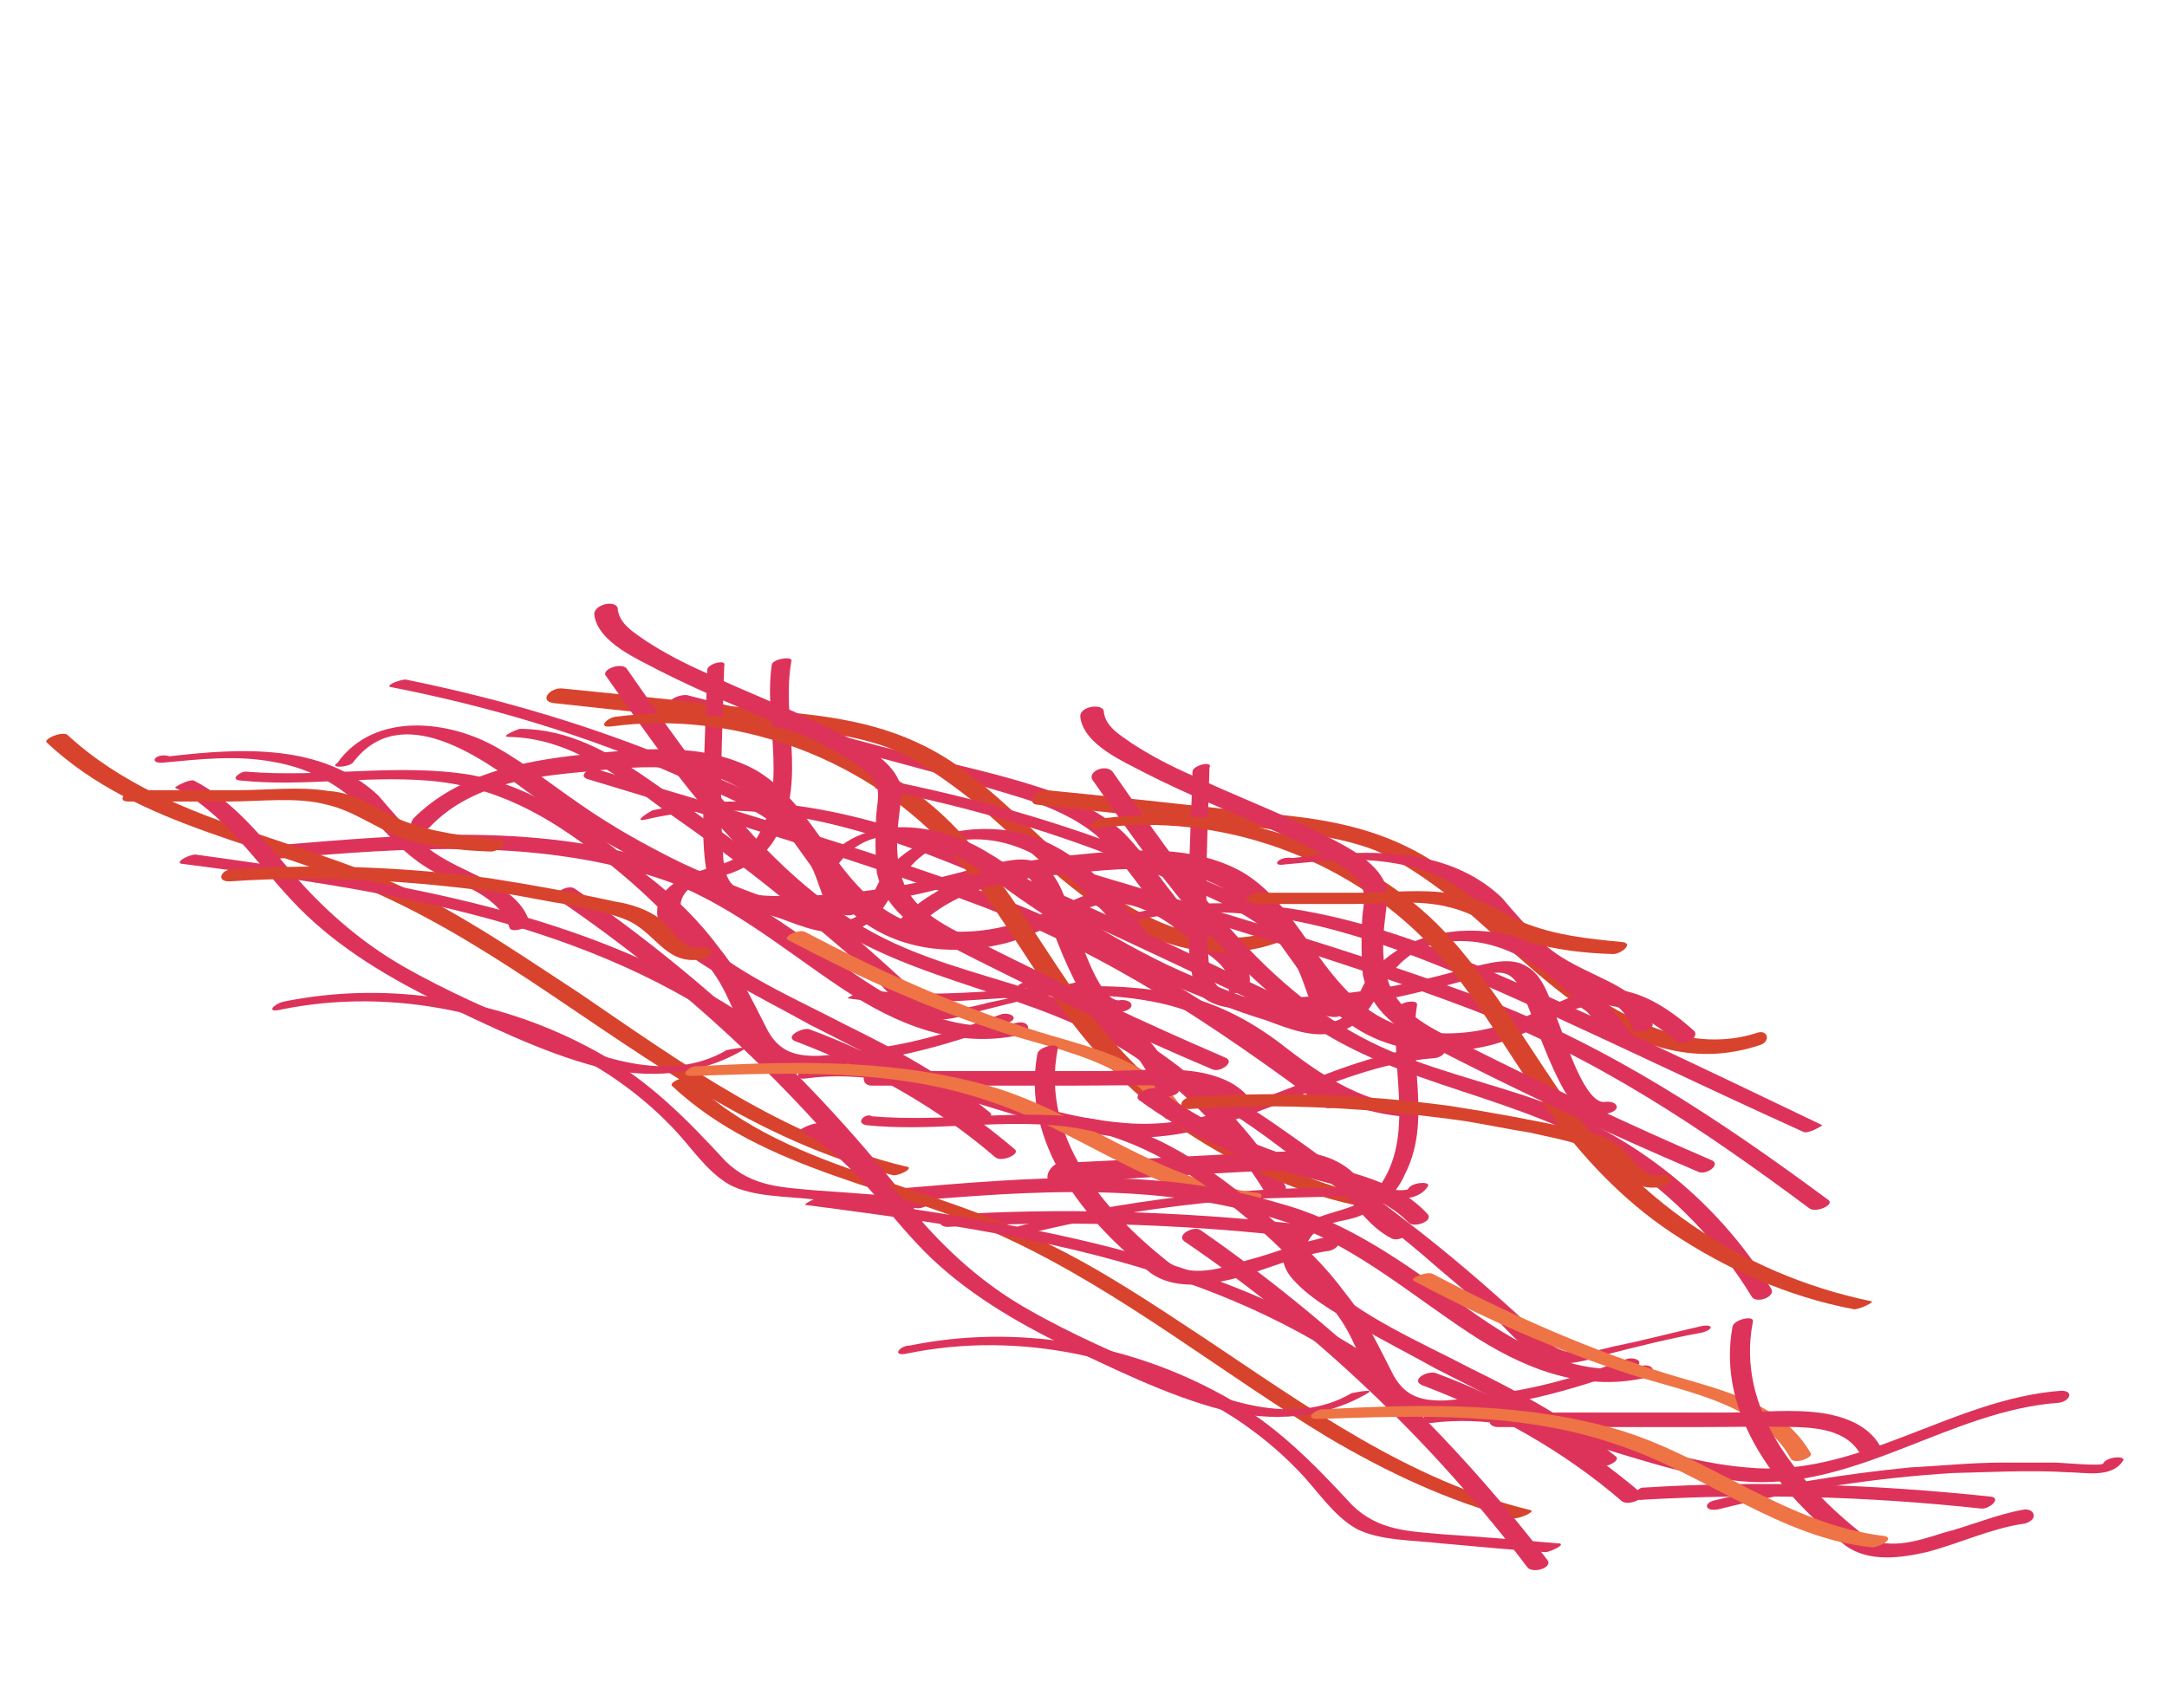 <?xml version="1.0" encoding="utf-8"?>
<!-- Generator: Adobe Illustrator 25.2.3, SVG Export Plug-In . SVG Version: 6.00 Build 0)  -->
<svg version="1.1" id="Layer_1" xmlns="http://www.w3.org/2000/svg" xmlns:xlink="http://www.w3.org/1999/xlink" x="0px" y="0px"
	 viewBox="0 0 268.4 211.6" style="enable-background:new 0 0 268.4 211.6;" xml:space="preserve">
<style type="text/css">
	.st0{fill:#DD335A;}
	.st1{fill:#D8432E;}
	.st2{fill:#EE7345;}
</style>
<g>
	<g>
		<g>
			<path class="st0" d="M83.1,87.2c14.6,3.9,29.4,7.3,43.9,11.8c3.1,1,6.3,2.4,8.8,4.5c2.1,2,3.9,4.3,5.6,6.6
				c1.7,2.2,3.5,4.6,5.9,6.5c2,1.5,5.5,3.1,4.9,6c-0.1,0.8,2.4,0.4,2.5-0.4c0.6-2.5-1.5-4.1-3.4-5.5c-2.4-1.8-4.3-3.5-6-5.9
				c-2-2.5-3.6-5-5.9-7.4c-2.1-2.1-4.9-3.6-7.9-4.9c-7.3-2.7-15-4.1-22.3-6c-8-2.1-15.8-4.3-23.8-6.3C84.5,85.8,82.4,86.8,83.1,87.2
				L83.1,87.2z"/>
		</g>
	</g>
	<g>
		<g>
			<g>
				<path class="st1" d="M68.5,87.1c9.1,1,18.5,2,27.8,2.9c4.6,0.6,9.4,1,13.9,2.7c3.6,1.5,6.9,3.9,10,6.3
					c10.5,8.8,22.3,23,37.7,17.9c1.5-0.4,1.1-2.1-0.4-1.5c-7.9,2.5-15.8-1.4-22-6c-6-4.5-10.9-10.4-17-14.6
					c-6.6-4.6-13.6-5.9-21.5-6.6c-9.1-1-18.1-2-27.3-2.9C68.2,85.1,66.7,86.8,68.5,87.1L68.5,87.1z"/>
			</g>
		</g>
		<g>
			<g>
				<path class="st0" d="M80.1,101.5c14.6-3.4,29.3,1.8,42.8,7.6s26.9,12.5,40.2,18.5c0.6,0.4,2.5-0.8,2.4-0.8
					c-14.4-6.9-28.9-13.9-43.5-20.1c-13-5.5-27.2-9.4-41.2-6.3C79.7,101,78.5,101.9,80.1,101.5L80.1,101.5z"/>
			</g>
		</g>
		<g>
			<g>
				<path class="st0" d="M53.2,102.5c5-5.3,12.5-6.3,19.4-6.9c7.4-0.8,15.6-1.5,21.5,3.9c4.6,4.1,7,10.1,11.9,14
					c4.9,4.1,11.5,4.9,17.5,3.6c3.9-0.8,7-2.7,10.5-4.3c5.3-2.4,9.4,0.4,13.5,3.6c0.8,0.8,3.1-0.6,2-1.4c-2.7-2.4-5.9-4.6-9.5-5
					c-3.5-0.4-6.6,1.4-9.8,2.7c-7.4,3.6-16.8,4.3-23-2c-4.9-4.6-7.6-11.8-13.6-15.3C87,91.8,79,92.8,72,93.5
					c-7.4,0.8-15.3,2.4-20.8,7.9C50.1,102.9,52.5,103.2,53.2,102.5L53.2,102.5z"/>
			</g>
		</g>
		<g>
			<g>
				<path class="st0" d="M87.6,83c-0.1,4.5-0.4,8.8-0.4,13.3c0,3.9-0.4,8.1,0.4,12.1c0.4,2.7,2.5,3.6,5,3.9
					c3.9,0.4,8.1,0.1,12.1-0.1c3.9-0.4,8-1.1,11.8-2.1c2-0.4,3.9-1,5.9-1.5c1.5-0.4,3.6-1.4,5,0.1c0.6,0.6,1,1.8,1.4,2.5
					c1.5,3.6,2.9,7.9,4.9,11.4c1.4,2.1,2.9,3.4,5.5,2.7c1.5-0.4,1.1-1.5-0.4-1.4c-2.5,0.6-5-7.6-5.6-9.1c-1-2.4-1.8-6.3-4.1-7.6
					c-2.1-1.4-4.9-0.4-7.3,0.1c-3.9,1.1-7.9,2.1-11.9,2.7c-3.9,0.6-7.9,1-11.8,1c-1.8,0-3.9,0.1-5.6-0.4c-2.1-0.6-2.7-2-2.9-4.1
					c-0.6-8-0.1-16,0.1-24C90.1,81.6,87.6,82.2,87.6,83L87.6,83z"/>
			</g>
		</g>
		<g>
			<g>
				<path class="st0" d="M43.7,94.5c5.9-7.9,16-0.6,21.5,3.5c6.3,4.5,13,8.4,20.1,11.5c3.6,1.5,7.4,3.1,11.4,4.3c2.7,1,6,2.4,9,1.4
					c2.5-0.6,3.6-2.5,4.9-4.6c1.8-3.5,4.3-6,8.4-6.5c8.8-1.1,15.6,6,20.5,12.3c0.4,0.6,2.9-0.1,2.4-1c-4.5-5.9-10.1-11.8-17.8-12.6
					c-5.9-0.6-12.3,1.4-15.3,6.6c-1.1,2.1-1.8,4.9-4.9,4.6c-2.4-0.1-4.9-1.4-7-2.1c-4.3-1.4-8.4-3.1-12.5-5
					c-4.3-2.1-8.6-4.5-12.6-7.3c-3.5-2.4-6.6-4.9-10.1-6.9c-6-3.5-15.3-4.6-19.9,1.8C40.7,95.2,43.1,95.1,43.7,94.5L43.7,94.5z"/>
			</g>
		</g>
		<g>
			<g>
				<path class="st0" d="M95.6,82.3c-1.1,7.3,2.4,15.8-2.4,22.3c-2.4,3.1-6.6,2.5-9.8,4.9c-2.1,1.5-2.7,3.9-1.1,6
					c2,2.5,5.5,4.5,8.1,6c3.4,2,6.6,3.6,10,5.5c6.9,3.5,13.9,6.9,19.9,11.9c0.6,0.6,2.9-0.4,2.4-1c-5.5-4.5-11.8-7.9-17.9-10.9
					c-6.5-3.4-13.9-6.5-18.9-11.4c-1.8-1.8-2.5-4.3,0-5.9c1.4-1,3.1-1,4.6-1.5c2.7-1,4.9-2.7,6-5.3C99.8,96.3,96.8,89,98,82
					C98.4,81.2,95.8,81.6,95.6,82.3L95.6,82.3z"/>
			</g>
		</g>
		<g>
			<g>
				<path class="st0" d="M72.7,96.5c16.4,5,33,9.8,48.9,15.8c15.6,5.9,29,14.9,42.3,24.8c0.8,0.6,3.1-0.4,2.4-1
					c-13.5-10-27.2-19.1-42.8-25c-16.3-6-33-10.8-49.6-15.8C73.6,94.8,71.4,96,72.7,96.5L72.7,96.5z"/>
			</g>
		</g>
		<g>
			<g>
				<path class="st0" d="M105.1,123.7c12.5,1.8,25.2-2,37.7,0.4c6,1.1,10.8,4.1,15.4,7.6s9.4,6,15.3,6.6c0.6,0,1.4,0,1.8-0.4
					c0.1,0,1-0.6,0.4-0.6c-6.5-0.6-11.4-3.6-16.3-7.4c-4.3-3.4-9-5.9-14.4-6.9c-12.5-2.4-25.2,1.4-37.7-0.4
					C106.8,122.8,104.5,123.7,105.1,123.7L105.1,123.7z"/>
			</g>
		</g>
		<g>
			<g>
				<path class="st0" d="M29.8,96.7c7.6,0.8,15.4-0.6,23,0c8.4,0.6,15,4.3,21.5,9.4c5.5,4.3,10.5,9.1,14.4,14.9
					c1.8,2.7,2.7,6.3,4.9,8.8c1.5,2.1,4.3,2.4,6.9,2.4c8.4-0.4,16.5-2.5,24.4-5.5c1.5-0.6,0.1-1.4-1-1c-4.9,1.8-10,3.4-15,4.1
					c-2.4,0.4-4.6,0.8-7.3,1c-2.9,0.1-5-0.4-6.5-3.1c-1.8-3.5-3.4-7-5.9-10.1c-2.5-3.4-5.6-6.5-9-9.1c-6.5-5.6-13.5-10.9-21.9-12.5
					c-9.1-1.5-18.4,0.4-27.8-0.4C29.9,95.5,28.3,96.6,29.8,96.7L29.8,96.7z"/>
			</g>
		</g>
		<g>
			<g>
				<path class="st0" d="M63,91.3c7.3,0.1,13.3,4.6,18.9,8.8c5.9,4.1,11.8,8.4,17.2,13c2.7,2.4,5.5,4.6,8.1,7c2.1,2,4.3,4.9,7,5.9
					c2.4,0.8,5-0.1,7.4-0.8c3.9-1,7.9-2,11.8-2.7c1.5-0.4,1.4-1.1-0.1-0.8c-3.5,0.8-7.3,1.8-10.8,2.5c-2.4,0.6-5,1.4-7.3,0.1
					c-1.1-0.8-2.4-2-3.4-2.9c-4.9-4.5-10.1-9-15.4-13c-5.3-4.1-10.5-8-16-11.8c-4.9-3.4-10-6.3-16-6.3C64.2,90.3,61.8,91.3,63,91.3
					L63,91.3z"/>
			</g>
		</g>
		<g>
			<g>
				<path class="st0" d="M34.2,106.4c16.3-1.4,33.2-2.7,48.8,2.9c8,3.1,14.4,8.6,21.5,13.3c6.5,4.3,13.9,7.4,21.9,5.6
					c1.5-0.4,1.1-1.8-0.4-1.5c-9.1,2-17.4-3.9-24.4-9.1c-6.5-4.6-12.9-9-20.8-11.1c-14.9-4.5-30.8-3.1-46.3-1.8
					C33.2,104.7,32.3,106.6,34.2,106.4L34.2,106.4z"/>
			</g>
		</g>
		<g>
			<g>
				<path class="st0" d="M99.9,133.6c13.6-1.8,26.2,6.6,39.7,7.3c13.6,0.6,24.8-8.8,38-9.8c1.4-0.1,2.1-1.5,0.4-1.5
					c-13.6,1-25.2,10.9-39,9.5c-13.3-1.1-25.2-8.8-38.8-7C98.9,132.4,98.1,133.9,99.9,133.6L99.9,133.6z"/>
			</g>
		</g>
		<g>
			<g>
				<path class="st0" d="M75.1,83.8c7.6,10.9,15.4,22,26.4,29.9c11.9,8.4,26.9,9.1,39,17.2c6.6,4.5,12.1,10.1,16.3,17
					c0.6,0.8,2.9,0,2.4-1c-7-11.5-17.9-19.8-30.7-24c-7.3-2.4-14.9-4.1-21.5-8c-5.9-3.5-10.9-8.1-15.4-13.3c-5-5.9-9.5-12.3-14-18.8
					C76.9,82,74.3,83,75.1,83.8L75.1,83.8z"/>
			</g>
		</g>
		<g>
			<g>
				<path class="st1" d="M5.8,92c11.5,10.8,27.9,12.5,41.8,19.1c14.3,6.6,26.4,16.8,39.7,24.5c7.3,4.3,14.9,7.9,23.3,10
					c0.8,0.1,2.9-1,1.5-1.1c-15-3.6-27.8-12.9-40.4-21.5c-6.3-4.1-12.5-8.4-19.1-11.8c-6.9-3.5-14-5.6-21.3-8.1
					c-8.1-2.7-16.4-6-23-12.1C7.5,90.6,5.3,91.6,5.8,92L5.8,92z"/>
			</g>
		</g>
		<g>
			<g>
				<path class="st1" d="M75.7,90c15-2,30.8,3.6,41.2,14.6c5.6,6,9.5,13.3,14.4,20.1c4.3,6,9.4,11.4,15.4,15.4
					c6.9,4.6,14.6,8,22.6,9.5c0.6,0.1,2.9-1,2.1-1c-16.3-3.4-29.7-12.9-38.8-26.4c-4.5-6.6-8.6-13.6-14-19.4
					c-5-5.3-11.5-9.1-18.4-11.5c-7.6-2.7-16-3.5-24-2.5C75.1,89,74,90.2,75.7,90L75.7,90z"/>
			</g>
		</g>
		<g>
			<g>
				<path class="st0" d="M20,94.5c4.5-0.4,9.1-1,13.9-0.1c4.6,0.8,8.4,2.9,11.8,6.5c2.7,2.9,5,5.6,8.6,7.4c3.4,1.5,7.6,2.9,8.8,6.6
					c0.1,0.8,2.7,0,2.5-0.6c-1.1-3.6-4.9-5-8.1-6.6c-2.1-1-4.1-2.1-5.6-3.6c-1.8-1.8-3.4-3.6-5-5.5c-7-6.6-17.2-5.9-25.9-4.9
					C19.4,93.2,18.3,94.5,20,94.5L20,94.5z"/>
			</g>
		</g>
		<g>
			<g>
				<path class="st0" d="M21.7,97.6c6,3.1,9.8,9,14.4,13.9c4.9,5.3,11.1,9.1,17.5,12.3c6.6,3.1,13.5,6.6,20.5,8.4
					c6,1.5,12.5,1.1,17.9-2.1c1-0.6-1.5-0.1-2,0c-7.3,4.3-16.3,0.8-23.3-2.4c-5.6-2.4-11.4-4.9-16.8-8s-10.1-7.3-14-11.9
					c-3.5-4.1-7-8.6-11.9-11.1C23.4,96.5,21.4,97.6,21.7,97.6L21.7,97.6z"/>
			</g>
		</g>
		<g>
			<g>
				<path class="st0" d="M73.6,76.1c0.4,3.5,5.5,5.6,8.1,7c5.3,2.7,10.8,4.9,16.3,7.3c2.4,1.1,4.6,2.1,7,3.6c1.4,0.8,3.1,2,3.6,3.5
					c0.4,1.1-0.1,2.7-0.1,4.1c-0.1,2.1-0.1,4.3,0.1,6.5c1,4.5,4.5,6.9,8.4,8.8c10.9,5.6,21.9,10.8,33.2,15.6c1,0.4,2.9-1,1.5-1.5
					c-10-4.3-19.9-9-29.7-13.9c-4.3-2.1-9.4-4.1-10.5-9.1c-0.6-2.4-0.4-4.9-0.1-7.3c0.1-1.1,0.4-2.4,0.1-3.5c-1-3.4-5.9-5.5-8.6-6.9
					c-5-2.5-10.4-4.5-15.6-7c-2.5-1.1-5-2.4-7.3-3.9c-1.4-1-3.4-2.1-3.5-4.1C76.1,74.3,73.6,74.9,73.6,76.1L73.6,76.1z"/>
			</g>
		</g>
		<g>
			<g>
				<path class="st1" d="M15.9,99.3c4.1,0,8.1,0,12.5,0c3.9,0,8.4-0.6,12.1,0.4c3.5,0.8,6.3,3.1,9.8,4.3c3.5,1,7,1.4,10.5,1.5
					c1,0,2.7-1.4,1-1.5c-4.1-0.4-8.1-0.8-12.1-2.4c-3.1-1.4-5.6-3.4-9-3.6c-3.6-0.6-7.6-0.1-11.4-0.1c-4.1,0-8.1,0-12.5,0
					C15.9,97.7,14.2,99.3,15.9,99.3L15.9,99.3z"/>
			</g>
		</g>
		<g>
			<g>
				<path class="st0" d="M98.5,129c9,3.4,17.5,8.1,24.8,14.4c0.8,0.6,3.1-0.4,2.4-1c-7.6-6.5-16.3-11.5-25.5-14.9
					C99.4,127.3,97.1,128.4,98.5,129L98.5,129z"/>
			</g>
		</g>
		<g>
			<g>
				<path class="st2" d="M97.5,116.4c8.1,4.3,16.5,8.1,25.4,11.1c7,2.5,17.2,3.6,21.3,10.9c0.4,0.8,2.7-0.1,2.5-0.6
					c-3.9-6.9-12.5-8.1-19.4-10.4c-9.5-3.1-18.8-7.3-27.5-11.9C99.1,115,97,116,97.5,116.4L97.5,116.4z"/>
			</g>
		</g>
		<g>
			<g>
				<path class="st0" d="M114.1,150.9C102,135,87.6,121.4,71.2,110.1c-0.8-0.6-3.1,0.6-2,1.4c16.3,11.1,30.7,24.8,42.5,40.4
					C112.4,152.7,114.9,151.7,114.1,150.9L114.1,150.9z"/>
			</g>
		</g>
		<g>
			<g>
				<path class="st0" d="M22.4,107c23.8,3.1,48.7,6.6,68.7,20.5c0.6,0.4,2.7-0.6,2.4-0.8c-20.3-14-45.3-17.5-69.1-20.8
					C23.8,105.7,21.7,106.7,22.4,107L22.4,107z"/>
			</g>
		</g>
		<g>
			<g>
				<path class="st0" d="M48.3,85.1c12.3,2.4,24.4,6,35.9,11.1c4.6,2.1,10.4,4.1,14,7.9c2.1,2,2.7,4.1,3.6,6.6
					c0.6,1.5,1.4,2.7,3.4,2.7c0.6,0,2.9-1,1.8-1c-2.1-0.1-2.5-3.6-3.4-5.3c-0.8-2-2.4-3.6-4.1-4.9c-4.3-3.5-10-5.5-15-7.6
					c-10.9-4.6-22.4-8-34.2-10.4C49.9,84.1,47.8,84.8,48.3,85.1L48.3,85.1z"/>
			</g>
		</g>
		<g>
			<g>
				<path class="st0" d="M130.8,146.5c8.4-0.4,16.5-1,25-1.4c4.1-0.1,7.6-0.4,10.5,2.7c2,2,3.5,4.3,6,5.6c1,0.6,3.1-0.8,2-1.5
					c-2.7-1.5-4.3-4.3-6.6-6.5c-2.5-2.4-5.9-2.9-9.4-2.7c-9.1,0.4-18.1,1-27.3,1.4C129.5,144.8,129.2,146.8,130.8,146.5L130.8,146.5
					z"/>
			</g>
		</g>
		<g>
			<g>
				<path class="st0" d="M108,134.5c8.1,0,16.5,0,24.8,0c4.1,0,8.1-0.1,12.1,0c3.1,0.1,6.5,0.6,8,3.5c0.6,1,2.9,0,2.4-1.1
					c-1.4-2.5-4.1-3.6-7-4.1c-3.9-0.6-7.9-0.1-11.8-0.1c-9.5,0-18.9,0-28.5,0C106.9,132.5,106.4,134.5,108,134.5L108,134.5z"/>
			</g>
		</g>
		<g>
			<g>
				<path class="st0" d="M34.7,125.1c14-2.9,28.9,0.4,40.8,8.1c2.7,1.8,5.3,3.9,7.6,6.3c2.4,2.4,4.3,5.6,7.3,7.3
					c2.9,1.5,7,1.4,10.4,1.8c4.3,0.4,8.8,0.8,13,1.1c0.6,0,2.9-1.1,1.5-1.1c-4.6-0.4-9.4-0.8-14-1.1c-4.3-0.4-8.1-0.4-11.4-3.6
					c-4.9-5.3-9.5-10-15.8-13.5c-11.8-6.6-25.8-9-39-6.3C33.9,124.4,32.9,125.5,34.7,125.1L34.7,125.1z"/>
			</g>
		</g>
		<g>
			<g>
				<path class="st1" d="M28.4,109.2c11.4-0.8,22.9-0.1,34.2,1.5c2.5,0.4,5.3,1,7.9,1.4c2.5,0.6,5.3,1,7.6,2.1
					c3.4,1.8,4.6,5.5,9,4.6c1.5-0.4,1.1-1.8-0.4-1.4c-2,0.4-3.6-2.5-5-3.6c-1.5-1.1-3.5-1.8-5.5-2.1c-5-1.1-10.4-2.1-15.6-2.9
					c-10.5-1.4-21-1.8-31.8-1.1C27.4,107.7,26.7,109.2,28.4,109.2L28.4,109.2z"/>
			</g>
		</g>
		<g>
			<g>
				<path class="st0" d="M126.7,122.4c7.4,1,14,6.3,16.8,13.3c0.1,0.6,2.7,0,2.5-0.6c-2.7-7.4-9.8-12.6-17.8-13.6
					c-0.6,0-1.4,0.1-1.8,0.4C126,122,126,122.4,126.7,122.4L126.7,122.4z"/>
			</g>
		</g>
		<g>
			<g>
				<path class="st0" d="M117.4,152c14-0.8,28-0.4,41.9,1.1c1,0.1,2.7-1.4,1-1.5c-14.3-1.5-28.5-2-42.8-1.1
					C116.5,150.5,115.8,152,117.4,152L117.4,152z"/>
			</g>
		</g>
		<g>
			<g>
				<path class="st0" d="M126.7,153c9.5-2.4,19.4-3.9,29-4.5c4.6-0.1,9.5-0.4,14.3-0.1c2.1,0,5.5,0.8,6.9-1.5
					c0.1-0.6-2.1-0.4-2.5,0.4c-0.1,0.4-5.3-0.1-5.9-0.1c-2.1,0-4.3,0-6.5,0c-3.9,0-7.6,0.4-11.5,0.6c-8.1,0.8-16.3,2.1-24.3,4.1
					C124.9,152.4,125,153.4,126.7,153L126.7,153z"/>
			</g>
		</g>
		<g>
			<g>
				<path class="st0" d="M128.5,130.5c-2.1,11.1,5.9,20.9,14,27.2c2.9,2.1,6.9,1.5,10,0.8c3.9-1,7.9-2.9,11.9-3.5
					c0.4,0,1.4-0.4,1.4-1s-0.6-0.8-1.1-0.8c-3.5,0.6-6.6,2-10.1,2.9c-3.1,1-7.3,2.4-10.1,0.1c-7.9-6.3-15.6-15.4-13.5-26.2
					C131.3,129.1,128.8,129.6,128.5,130.5L128.5,130.5z"/>
			</g>
		</g>
		<g>
			<g>
				<path class="st0" d="M141.1,136.3c5.3,3.9,11.1,6.6,17.4,8.6c5.5,1.8,11.9,2.4,16,6.6c0.6,0.6,2.9-0.1,2.4-1
					c-3.9-4.3-9.8-5.3-15-6.6c-6.6-1.8-13-4.9-18.5-9C142.4,134.5,140.2,135.6,141.1,136.3L141.1,136.3z"/>
			</g>
		</g>
		<g>
			<g>
				<path class="st2" d="M85.6,133.3c12.5-0.4,25.5-1,37.7,3.4c10.5,3.6,19.8,11.4,31,12.5c0.8,0,2.9-1.1,1.5-1.4
					c-11.9-1.4-21.3-9.5-32.4-13c-11.9-3.6-24.5-3.4-36.9-2.7C85.6,131.9,83.9,133.3,85.6,133.3L85.6,133.3z"/>
			</g>
		</g>
	</g>
	<g>
		<g>
			<path class="st1" d="M128.5,99.7c9.1,1,18.5,2,27.8,2.9c4.6,0.6,9.4,1,13.9,2.7c3.6,1.5,6.9,3.9,10,6.3
				c10.5,8.8,22.3,23,37.7,17.9c1.5-0.4,1.1-2.1-0.4-1.5c-7.9,2.5-15.8-1.4-22-6c-6-4.5-10.9-10.4-17-14.6
				c-6.6-4.6-13.6-5.9-21.5-6.6c-9.1-1-18.1-2-27.3-2.9C128.4,97.7,127,99.6,128.5,99.7L128.5,99.7z"/>
		</g>
	</g>
	<g>
		<g>
			<path class="st0" d="M140.3,114.1c14.6-3.4,29.3,1.8,42.8,7.6c13.5,5.9,26.9,12.5,40.2,18.5c0.6,0.4,2.5-0.8,2.4-0.8
				c-14.4-6.9-28.9-13.9-43.5-20.1c-13-5.5-27.2-9.4-41.2-6.3C139.9,113.6,138.5,114.6,140.3,114.1L140.3,114.1z"/>
		</g>
	</g>
	<g>
		<g>
			<path class="st0" d="M113.4,115.1c5-5.3,12.5-6.3,19.4-6.9c7.4-0.8,15.6-1.5,21.5,3.9c4.6,4.1,7,10.1,11.9,14
				c4.9,4.1,11.5,4.9,17.5,3.6c3.9-0.8,7-2.7,10.5-4.3c5.3-2.4,9.4,0.4,13.5,3.6c0.8,0.8,3.1-0.6,2-1.4c-2.7-2.4-5.9-4.6-9.5-5
				c-3.5-0.4-6.6,1.4-9.8,2.7c-7.4,3.6-16.8,4.3-23-2c-4.9-4.6-7.6-11.8-13.6-15.3c-6.5-3.6-14.4-2.7-21.5-2
				c-7.4,0.8-15.3,2.4-20.8,7.9C110.3,115.5,112.5,116.1,113.4,115.1L113.4,115.1z"/>
		</g>
	</g>
	<g>
		<g>
			<path class="st0" d="M147.7,95.6c-0.1,4.5-0.4,8.8-0.4,13.3c0,3.9-0.4,8.1,0.4,12.1c0.4,2.7,2.5,3.6,5,3.9
				c3.9,0.4,8.1,0.1,12.1-0.1c3.9-0.4,8-1.1,11.8-2.1c2-0.4,3.9-1,5.9-1.5c1.5-0.4,3.6-1.4,5,0.1c0.6,0.6,1,1.8,1.4,2.5
				c1.5,3.6,2.9,7.9,4.9,11.4c1.4,2.1,2.9,3.4,5.5,2.7c1.5-0.4,1.1-1.5-0.4-1.4c-2.5,0.6-5-7.6-5.6-9.1c-1-2.4-1.8-6.3-4.1-7.6
				c-2.1-1.4-4.9-0.4-7.3,0.1c-3.9,1.1-7.9,2.1-11.9,2.7c-3.9,0.6-7.9,1-11.8,1c-1.8,0-3.9,0.1-5.6-0.4c-2.1-0.6-2.7-2-2.9-4.1
				c-0.6-8-0.1-16,0.1-24C150.3,94.2,147.7,94.8,147.7,95.6L147.7,95.6z"/>
		</g>
	</g>
	<g>
		<g>
			<path class="st0" d="M103.8,107.1c5.9-7.9,16-0.6,21.5,3.5c6.3,4.5,13,8.4,20.1,11.5c3.6,1.5,7.4,3.1,11.4,4.3c2.7,1,6,2.4,9,1.4
				c2.5-0.6,3.6-2.5,4.9-4.6c1.8-3.5,4.3-6,8.4-6.5c8.8-1.1,15.6,6,20.5,12.3c0.4,0.6,2.9-0.1,2.4-1c-4.5-5.9-10.1-11.8-17.8-12.6
				c-5.9-0.6-12.3,1.4-15.3,6.6c-1.1,2.1-1.8,4.9-4.9,4.6c-2.4-0.1-4.9-1.4-7-2.1c-4.3-1.4-8.4-3.1-12.5-5
				c-4.3-2.1-8.6-4.5-12.6-7.3c-3.5-2.4-6.6-4.9-10.1-6.9c-6-3.5-15.3-4.6-19.9,1.8C100.9,108,103.4,107.7,103.8,107.1L103.8,107.1z
				"/>
		</g>
	</g>
	<g>
		<g>
			<path class="st0" d="M173.1,124.9c-1.1,7.3,2.4,15.8-2.4,22.3c-2.4,3.1-6.6,2.5-9.8,4.9c-2.1,1.5-2.7,3.9-1.1,6
				c2,2.5,5.5,4.5,8.1,6c3.4,2,6.6,3.6,10,5.5c6.9,3.5,13.9,6.9,19.9,11.9c0.6,0.6,2.9-0.4,2.4-1c-5.5-4.5-11.8-7.9-17.9-10.9
				c-6.5-3.4-13.9-6.5-18.9-11.4c-1.8-1.8-2.5-4.3,0-5.9c1.4-1,3.1-1,4.6-1.5c2.7-1,4.9-2.7,6-5.3c3.4-6.6,0.4-13.9,1.5-20.9
				C175.8,123.7,173.3,124.1,173.1,124.9L173.1,124.9z"/>
		</g>
	</g>
	<g>
		<g>
			<path class="st0" d="M132.9,109.1c16.4,5,33,9.8,48.9,15.8c15.6,5.9,29,14.9,42.3,24.8c0.8,0.6,3.1-0.4,2.4-1
				c-13.5-10-27.2-19.1-42.8-25c-16.3-6-33-10.8-49.6-15.8C133.7,107.5,131.5,108.7,132.9,109.1L132.9,109.1z"/>
		</g>
	</g>
	<g>
		<g>
			<path class="st0" d="M107.3,139.4c7.6,0.8,15.4-0.6,23,0c8.4,0.6,15,4.3,21.5,9.4c5.5,4.3,10.5,9.1,14.4,14.9
				c1.8,2.7,2.7,6.3,4.9,8.8c1.5,2.1,4.3,2.4,6.9,2.4c8.4-0.4,16.5-2.5,24.4-5.5c1.5-0.6,0.1-1.4-1-1c-4.9,1.8-10,3.4-15,4.1
				c-2.4,0.4-4.6,0.8-7.3,1c-2.9,0.1-5-0.4-6.5-3.1c-1.8-3.5-3.4-7-5.9-10.1c-2.5-3.4-5.6-6.5-9-9.1c-6.5-5.6-13.5-10.9-21.9-12.5
				c-9.1-1.5-18.4,0.4-27.8-0.4C107.3,137.8,105.8,139.1,107.3,139.4L107.3,139.4z"/>
		</g>
	</g>
	<g>
		<g>
			<path class="st0" d="M140.4,133.9c7.3,0.1,13.3,4.6,18.9,8.8c5.9,4.1,11.8,8.4,17.2,13c2.7,2.4,5.5,4.6,8.1,7
				c2.1,2,4.3,4.9,7,5.9c2.4,0.8,5-0.1,7.4-0.8c3.9-1,7.9-2,11.8-2.7c1.5-0.4,1.4-1.1-0.1-0.8c-3.5,0.8-7.3,1.8-10.8,2.5
				c-2.4,0.6-5,1.4-7.3,0.1c-1.1-0.8-2.4-2-3.4-2.9c-4.9-4.5-10.1-9-15.4-13c-5.3-4.1-10.5-8-16-11.8c-4.9-3.4-10-6.3-16-6.3
				C141.7,132.8,139.3,133.9,140.4,133.9L140.4,133.9z"/>
		</g>
	</g>
	<g>
		<g>
			<path class="st0" d="M111.6,148.9c16.3-1.4,33.2-2.7,48.8,2.9c8,3.1,14.4,8.6,21.5,13.3c6.5,4.3,13.9,7.4,21.9,5.6
				c1.5-0.4,1.1-1.8-0.4-1.5c-9.1,2-17.4-3.9-24.4-9.1c-6.5-4.6-12.9-9-20.8-11.1c-14.9-4.5-30.8-3.1-46.3-1.8
				C110.6,147.4,109.9,148.9,111.6,148.9L111.6,148.9z"/>
		</g>
	</g>
	<g>
		<g>
			<path class="st0" d="M177.2,176.3c13.6-1.8,26.2,6.6,39.7,7.3c13.6,0.6,24.8-8.8,38-9.8c1.4-0.1,2.1-1.5,0.4-1.5
				c-13.6,1-25.2,10.9-39,9.5c-13.3-1.1-25.2-8.8-38.8-7C176.5,174.9,175.5,176.4,177.2,176.3L177.2,176.3z"/>
		</g>
	</g>
	<g>
		<g>
			<path class="st0" d="M135.3,96.6c7.6,10.9,15.4,22,26.4,29.9c11.9,8.4,26.9,9.1,39,17.2c6.6,4.5,12.1,10.1,16.3,17
				c0.6,0.8,2.9,0,2.4-1c-7-11.5-17.9-19.8-30.7-24c-7.3-2.4-14.9-4.1-21.5-8c-5.9-3.5-10.9-8.1-15.4-13.3c-5-5.9-9.5-12.3-14-18.8
				C136.9,94.6,134.7,95.6,135.3,96.6L135.3,96.6z"/>
		</g>
	</g>
	<g>
		<g>
			<path class="st1" d="M83.2,134.5c11.5,10.8,28,12.5,41.9,19.1c14,6.6,26.2,16.5,39.4,24.5c7.3,4.3,14.9,7.9,23,10
				c0.6,0.1,2.7-0.8,2.1-1c-15-3.6-27.8-12.9-40.4-21.3c-6.5-4.3-12.9-8.6-19.8-11.9c-6.9-3.5-14-5.6-21.3-8.1
				c-8.1-2.7-16.4-6-22.6-12.1C85.2,133.1,82.9,134,83.2,134.5L83.2,134.5z"/>
		</g>
	</g>
	<g>
		<g>
			<path class="st1" d="M136,102.6c15-2,30.8,3.6,41.2,14.6c5.6,6,9.5,13.3,14.4,20.1c4.3,6,9.4,11.4,15.4,15.4
				c6.9,4.6,14.6,8,22.6,9.5c0.6,0.1,2.9-1,2.1-1c-16.3-3.4-29.7-12.9-38.8-26.4c-4.5-6.6-8.6-13.6-14-19.4
				c-5-5.3-11.5-9.1-18.4-11.5c-7.6-2.7-16-3.5-24-2.5C135.3,101.7,134.3,102.9,136,102.6L136,102.6z"/>
		</g>
	</g>
	<g>
		<g>
			<path class="st0" d="M159.1,107.1c4.5-0.4,9.1-1,13.9-0.1c4.8,0.8,8.4,2.9,11.8,6.5c2.7,2.9,5,5.6,8.6,7.4
				c3.4,1.5,7.6,2.9,8.8,6.6c0.1,0.8,2.7,0,2.5-0.6c-1.1-3.6-4.9-5-8.1-6.6c-2.1-1-4.1-2.1-5.6-3.6c-1.8-1.8-3.4-3.6-5-5.5
				c-7-6.6-17.2-5.9-25.9-4.9C158.4,106,157.3,107.4,159.1,107.1L159.1,107.1z"/>
		</g>
	</g>
	<g>
		<g>
			<path class="st0" d="M99.1,140.1c6,3.1,9.8,9,14.4,13.9c4.9,5.3,11.1,9.1,17.5,12.3c6.6,3.1,13.5,6.6,20.5,8.4
				c6,1.5,12.5,1.1,17.9-2.1c1-0.6-1.5-0.1-2,0c-7.3,4.3-16.3,0.8-23.3-2.4c-5.6-2.4-11.4-4.9-16.8-8c-5.5-3.1-10.1-7.3-14-11.9
				c-3.5-4.1-7-8.6-11.9-11.1C100.9,139,98.9,139.9,99.1,140.1L99.1,140.1z"/>
		</g>
	</g>
	<g>
		<g>
			<path class="st0" d="M133.8,88.8c0.4,3.5,5.5,5.6,8.1,7c5.3,2.7,10.8,4.9,16.3,7.3c2.4,1.1,4.6,2.1,7,3.6c1.4,0.8,3.1,2,3.6,3.5
				c0.4,1.1-0.1,2.7-0.1,4.1c-0.1,2.1-0.1,4.3,0.1,6.5c1,4.5,4.5,6.9,8.4,8.8c10.9,5.6,21.9,10.8,33.2,15.6c1,0.4,2.9-1,1.5-1.5
				c-10-4.3-19.9-9-29.7-13.9c-4.3-2.1-9.4-4.1-10.5-9.1c-0.6-2.4-0.4-4.9-0.1-7.3c0.1-1.1,0.4-2.4,0.1-3.5c-1-3.4-5.9-5.5-8.6-6.9
				c-5-2.5-10.4-4.5-15.6-7c-2.5-1.1-5-2.4-7.3-3.9c-1.4-1-3.4-2.1-3.5-4.1C136.2,87.1,133.7,87.6,133.8,88.8L133.8,88.8z"/>
		</g>
	</g>
	<g>
		<g>
			<path class="st1" d="M154.9,112c4.1,0,8.1,0,12.5,0c3.9,0,8.4-0.6,12.1,0.4c3.5,0.8,6.3,3.1,9.8,4.3c3.5,1,7,1.4,10.5,1.5
				c1,0,2.7-1.4,1-1.5c-4.1-0.4-8.1-0.8-12.1-2.4c-3.1-1.4-5.6-3.4-9-3.6c-3.6-0.6-7.6-0.1-11.4-0.1c-4.1,0-8.1,0-12.5,0
				C154.9,110.5,153.2,112,154.9,112L154.9,112z"/>
		</g>
	</g>
	<g>
		<g>
			<path class="st0" d="M176.1,171.6c9,3.4,17.5,8.1,24.8,14.4c0.8,0.6,3.1-0.4,2.4-1c-7.6-6.5-16.3-11.5-25.5-14.9
				C176.8,169.8,174.7,170.9,176.1,171.6L176.1,171.6z"/>
		</g>
	</g>
	<g>
		<g>
			<path class="st2" d="M175.1,158.7c8.1,4.3,16.5,8.1,25.4,11.1c7,2.5,17.2,3.6,21.3,10.9c0.4,0.8,2.7-0.1,2.5-0.6
				c-3.9-6.9-12.5-8.1-19.4-10.4c-9.5-3.1-18.8-7.3-27.5-11.9C176.6,157.5,174.5,158.4,175.1,158.7L175.1,158.7z"/>
		</g>
	</g>
	<g>
		<g>
			<path class="st0" d="M191.6,193.2c-12.1-15.8-26.5-29.4-42.9-40.8c-0.8-0.6-3.1,0.6-2,1.4c16.3,11.1,30.7,24.8,42.5,40.4
				C189.9,195,192.5,194.2,191.6,193.2L191.6,193.2z"/>
		</g>
	</g>
	<g>
		<g>
			<path class="st0" d="M99.9,149.3c23.8,3.1,48.7,6.6,68.7,20.5c0.6,0.4,2.7-0.6,2.4-0.8c-20.3-14-45.3-17.5-69.1-20.8
				C101.3,148.3,99.1,149.3,99.9,149.3L99.9,149.3z"/>
		</g>
	</g>
	<g>
		<g>
			<path class="st0" d="M108.5,97.7c12.3,2.4,24.4,6,35.9,11.1c4.6,2.1,10.4,4.1,14,7.9c2.1,2,2.7,4.1,3.6,6.6
				c0.6,1.5,1.4,2.7,3.4,2.7c0.6,0,2.9-1,1.8-1c-2.1-0.1-2.5-3.6-3.4-5.3c-0.8-2-2.4-3.6-4.1-4.9c-4.3-3.5-10-5.5-15-7.6
				c-10.9-4.6-22.4-8-34.2-10.4C110,96.7,107.9,97.6,108.5,97.7L108.5,97.7z"/>
		</g>
	</g>
	<g>
		<g>
			<path class="st0" d="M185.6,176.8c8.1,0,16.5,0,24.8,0c4.1,0,8.1-0.1,12.1,0c3.1,0.1,6.5,0.6,8,3.5c0.6,1,2.9,0,2.4-1.1
				c-1.4-2.5-4.1-3.6-7-4.1c-3.9-0.6-7.9-0.1-11.8-0.1c-9.5,0-18.9,0-28.5,0C184.5,175.1,183.8,176.8,185.6,176.8L185.6,176.8z"/>
		</g>
	</g>
	<g>
		<g>
			<path class="st0" d="M112.3,167.7c14-2.9,28.9,0.4,40.8,8.1c2.7,1.8,5.3,3.9,7.6,6.3c2.4,2.4,4.3,5.6,7.3,7.3
				c2.9,1.5,7,1.4,10.4,1.8c4.3,0.4,8.8,0.8,13,1.1c0.6,0,2.9-1.1,1.5-1.1c-4.6-0.4-9.4-0.8-14-1.1c-4.3-0.4-8.1-0.4-11.4-3.6
				c-4.9-5.3-9.5-10-15.8-13.5c-11.8-6.6-25.8-9-39-6.3C111.4,166.7,110.4,168.1,112.3,167.7L112.3,167.7z"/>
		</g>
	</g>
	<g>
		<g>
			<path class="st1" d="M147.3,137.4c11.4-0.8,22.9-0.1,34.2,1.5c2.5,0.4,5.3,1,7.9,1.4c2.5,0.6,5.3,1,7.6,2.1
				c3.4,1.8,4.6,5.5,9,4.6c1.5-0.4,1.1-1.8-0.4-1.4c-2,0.4-3.6-2.5-5-3.6c-1.5-1.1-3.5-1.8-5.5-2.1c-5-1.1-10.4-2.1-15.6-2.9
				c-10.5-1.4-21-1.8-31.8-1.1C146.3,135.9,145.6,137.4,147.3,137.4L147.3,137.4z"/>
		</g>
	</g>
	<g>
		<g>
			<path class="st0" d="M203.5,185.8c14-0.8,28-0.4,41.9,1.1c1,0.1,2.7-1.4,1-1.5c-14.3-1.5-28.5-2-42.8-1.1
				C202.6,184.2,201.9,186.1,203.5,185.8L203.5,185.8z"/>
		</g>
	</g>
	<g>
		<g>
			<path class="st0" d="M212.8,187c9.5-2.4,19.4-3.9,29-4.5c4.6-0.1,9.5-0.4,14.3-0.1c2.1,0,5.5,0.8,6.9-1.5
				c0.1-0.6-2.1-0.4-2.5,0.4c-0.1,0.4-5.3-0.1-5.9-0.1c-2.1,0-4.3,0-6.5,0c-3.9,0-7.6,0.4-11.5,0.6c-8.1,0.8-16.3,2.1-24.3,4.1
				C211,186.2,211.1,187.3,212.8,187L212.8,187z"/>
		</g>
	</g>
	<g>
		<g>
			<path class="st0" d="M214.6,164.3c-2.1,11.1,5.9,20.9,14,27.2c2.9,2.1,6.9,1.5,10,0.8c3.9-1,7.9-2.9,11.9-3.5
				c0.4,0,1.4-0.4,1.4-1s-0.6-0.8-1.1-0.8c-3.5,0.6-6.6,2-10.1,2.9c-3.1,1-7.3,2.4-10.1,0.1c-7.9-6.3-15.6-15.4-13.5-26.2
				C217.4,162.9,214.9,163.4,214.6,164.3L214.6,164.3z"/>
		</g>
	</g>
	<g>
		<g>
			<path class="st2" d="M163.2,175.8c12.5-0.4,25.5-1,37.7,3.4c10.5,3.6,19.8,11.4,31,12.5c0.8,0,2.9-1.1,1.5-1.4
				c-11.9-1.4-21.3-9.5-32.4-13c-11.9-3.6-24.5-3.4-36.9-2.7C163.2,174.4,161.3,175.8,163.2,175.8L163.2,175.8z"/>
		</g>
	</g>
</g>
</svg>
